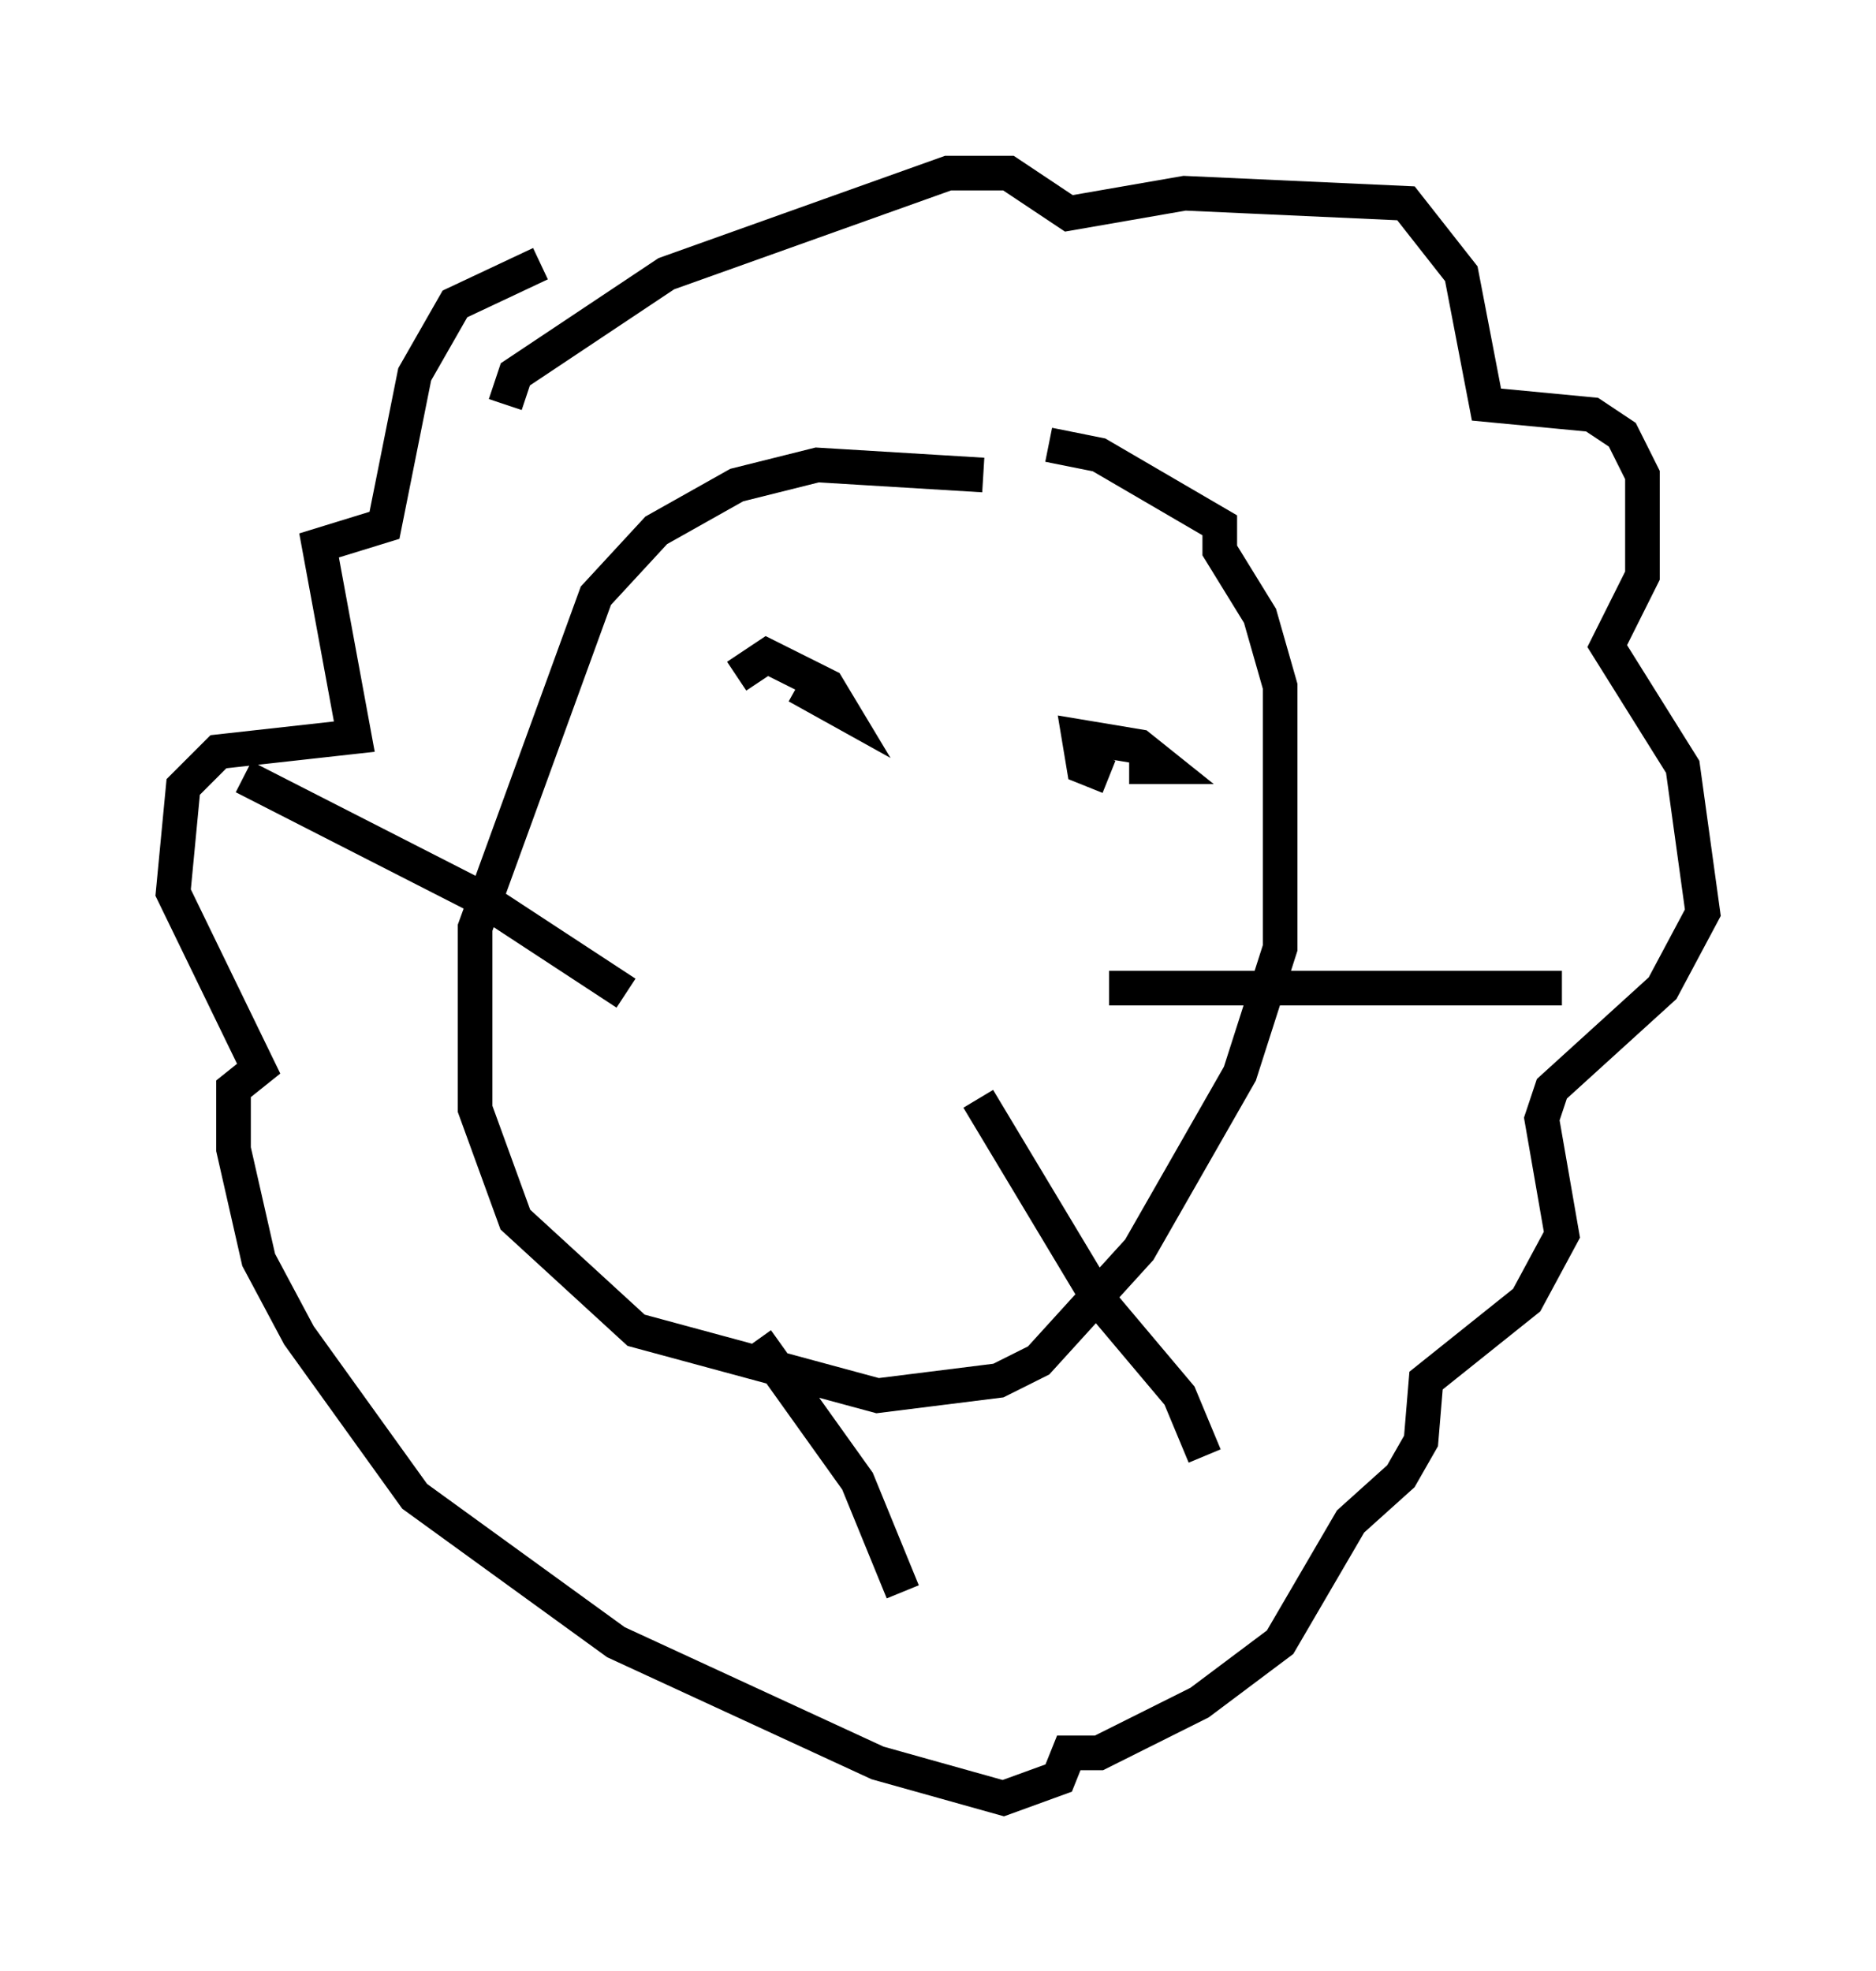 <?xml version="1.0" encoding="utf-8" ?>
<svg baseProfile="full" height="56.916" version="1.1" width="54.156" xmlns="http://www.w3.org/2000/svg" xmlns:ev="http://www.w3.org/2001/xml-events" xmlns:xlink="http://www.w3.org/1999/xlink"><defs /><rect fill="white" height="56.916" width="54.156" x="0" y="0" /><path d="M35.212, 16.039 m-6.827, -2.324 l-4.793, -0.291 -2.324, 0.581 l-2.324, 1.307 -1.743, 1.888 l-3.486, 9.587 0.0, 5.229 l1.162, 3.196 3.486, 3.196 l6.972, 1.888 3.486, -0.436 l1.162, -0.581 2.905, -3.196 l2.905, -5.084 1.162, -3.631 l0.0, -7.553 -0.581, -2.034 l-1.162, -1.888 0.0, -0.726 l-3.486, -2.034 -1.453, -0.291 m-15.687, -1.162 l0.291, -0.872 4.358, -2.905 l8.134, -2.905 1.743, 0.0 l1.743, 1.162 3.341, -0.581 l6.391, 0.291 1.598, 2.034 l0.726, 3.777 3.05, 0.291 l0.872, 0.581 0.581, 1.162 l0.0, 2.905 -1.017, 2.034 l2.179, 3.486 0.581, 4.212 l-1.162, 2.179 -3.196, 2.905 l-0.291, 0.872 0.581, 3.341 l-1.017, 1.888 -2.905, 2.324 l-0.145, 1.743 -0.581, 1.017 l-1.453, 1.307 -2.034, 3.486 l-2.324, 1.743 -2.905, 1.453 l-0.872, 0.0 -0.291, 0.726 l-1.598, 0.581 -3.631, -1.017 l-7.553, -3.486 -5.81, -4.212 l-3.341, -4.648 -1.162, -2.179 l-0.726, -3.196 0.0, -1.743 l0.726, -0.581 -2.469, -5.084 l0.291, -3.05 1.017, -1.017 l3.922, -0.436 -1.017, -5.52 l1.888, -0.581 0.872, -4.358 l1.162, -2.034 2.469, -1.162 m16.413, 14.816 l-0.726, -0.291 -0.145, -0.872 l1.743, 0.291 0.726, 0.581 l-1.017, 0.0 m-11.33, -2.615 l0.872, -0.581 1.743, 0.872 l0.436, 0.726 -1.307, -0.726 m9.006, 8.715 l13.073, 0.0 m-16.849, 3.196 l3.486, 5.81 2.324, 2.76 l0.726, 1.743 m-12.927, -3.341 l2.905, 4.067 1.307, 3.196 m-7.989, -17.285 l-4.212, -2.76 -6.827, -3.486 " fill="none" stroke="black" stroke-width="1" /></svg>